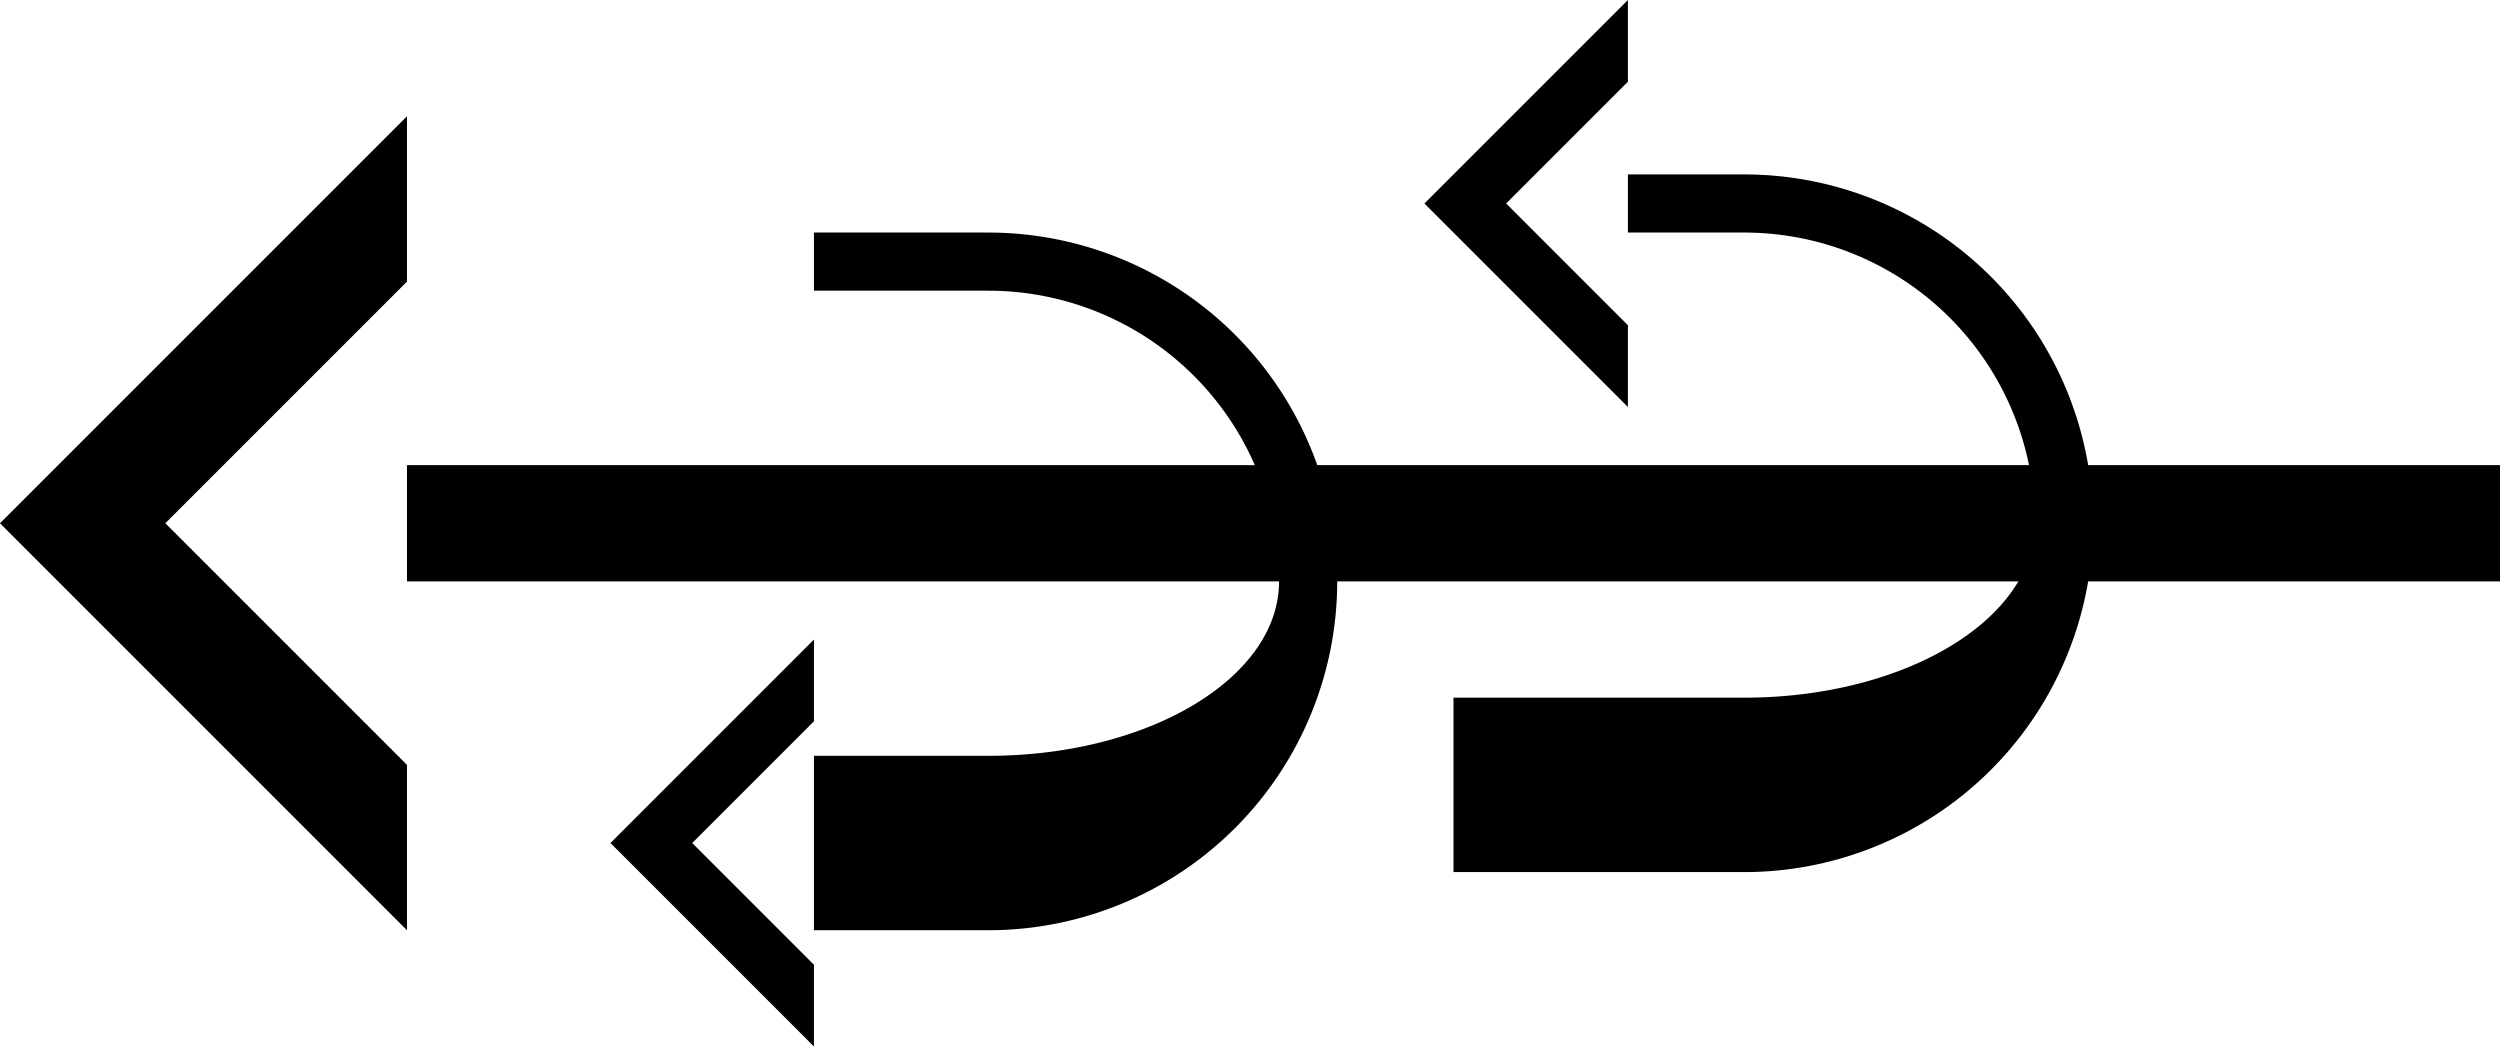 <svg xmlns="http://www.w3.org/2000/svg" version="1.0" width="43" height="18"><path d="M7 16L0 9l7-7v2.844L2.844 9 7 13.156V16zM7 10h36V8H7v2zM14 11v1.406L11.906 14.5 14 16.594V18l-3.5-3.5L14 11z"/><path d="M14 4v1h3a5 5 0 0 1 5 5c0 1.657-2.239 3-5 3h-3v3h3a6 6 0 0 0 0-12h-3zM28 0v1.406L25.906 3.5 28 5.594V7l-3.5-3.5L28 0z"/><path d="M28 3v1h2a5 5 0 0 1 5 5c0 1.657-2.239 3-5 3h-5v3h5a6 6 0 0 0 0-12h-2z"/></svg>
